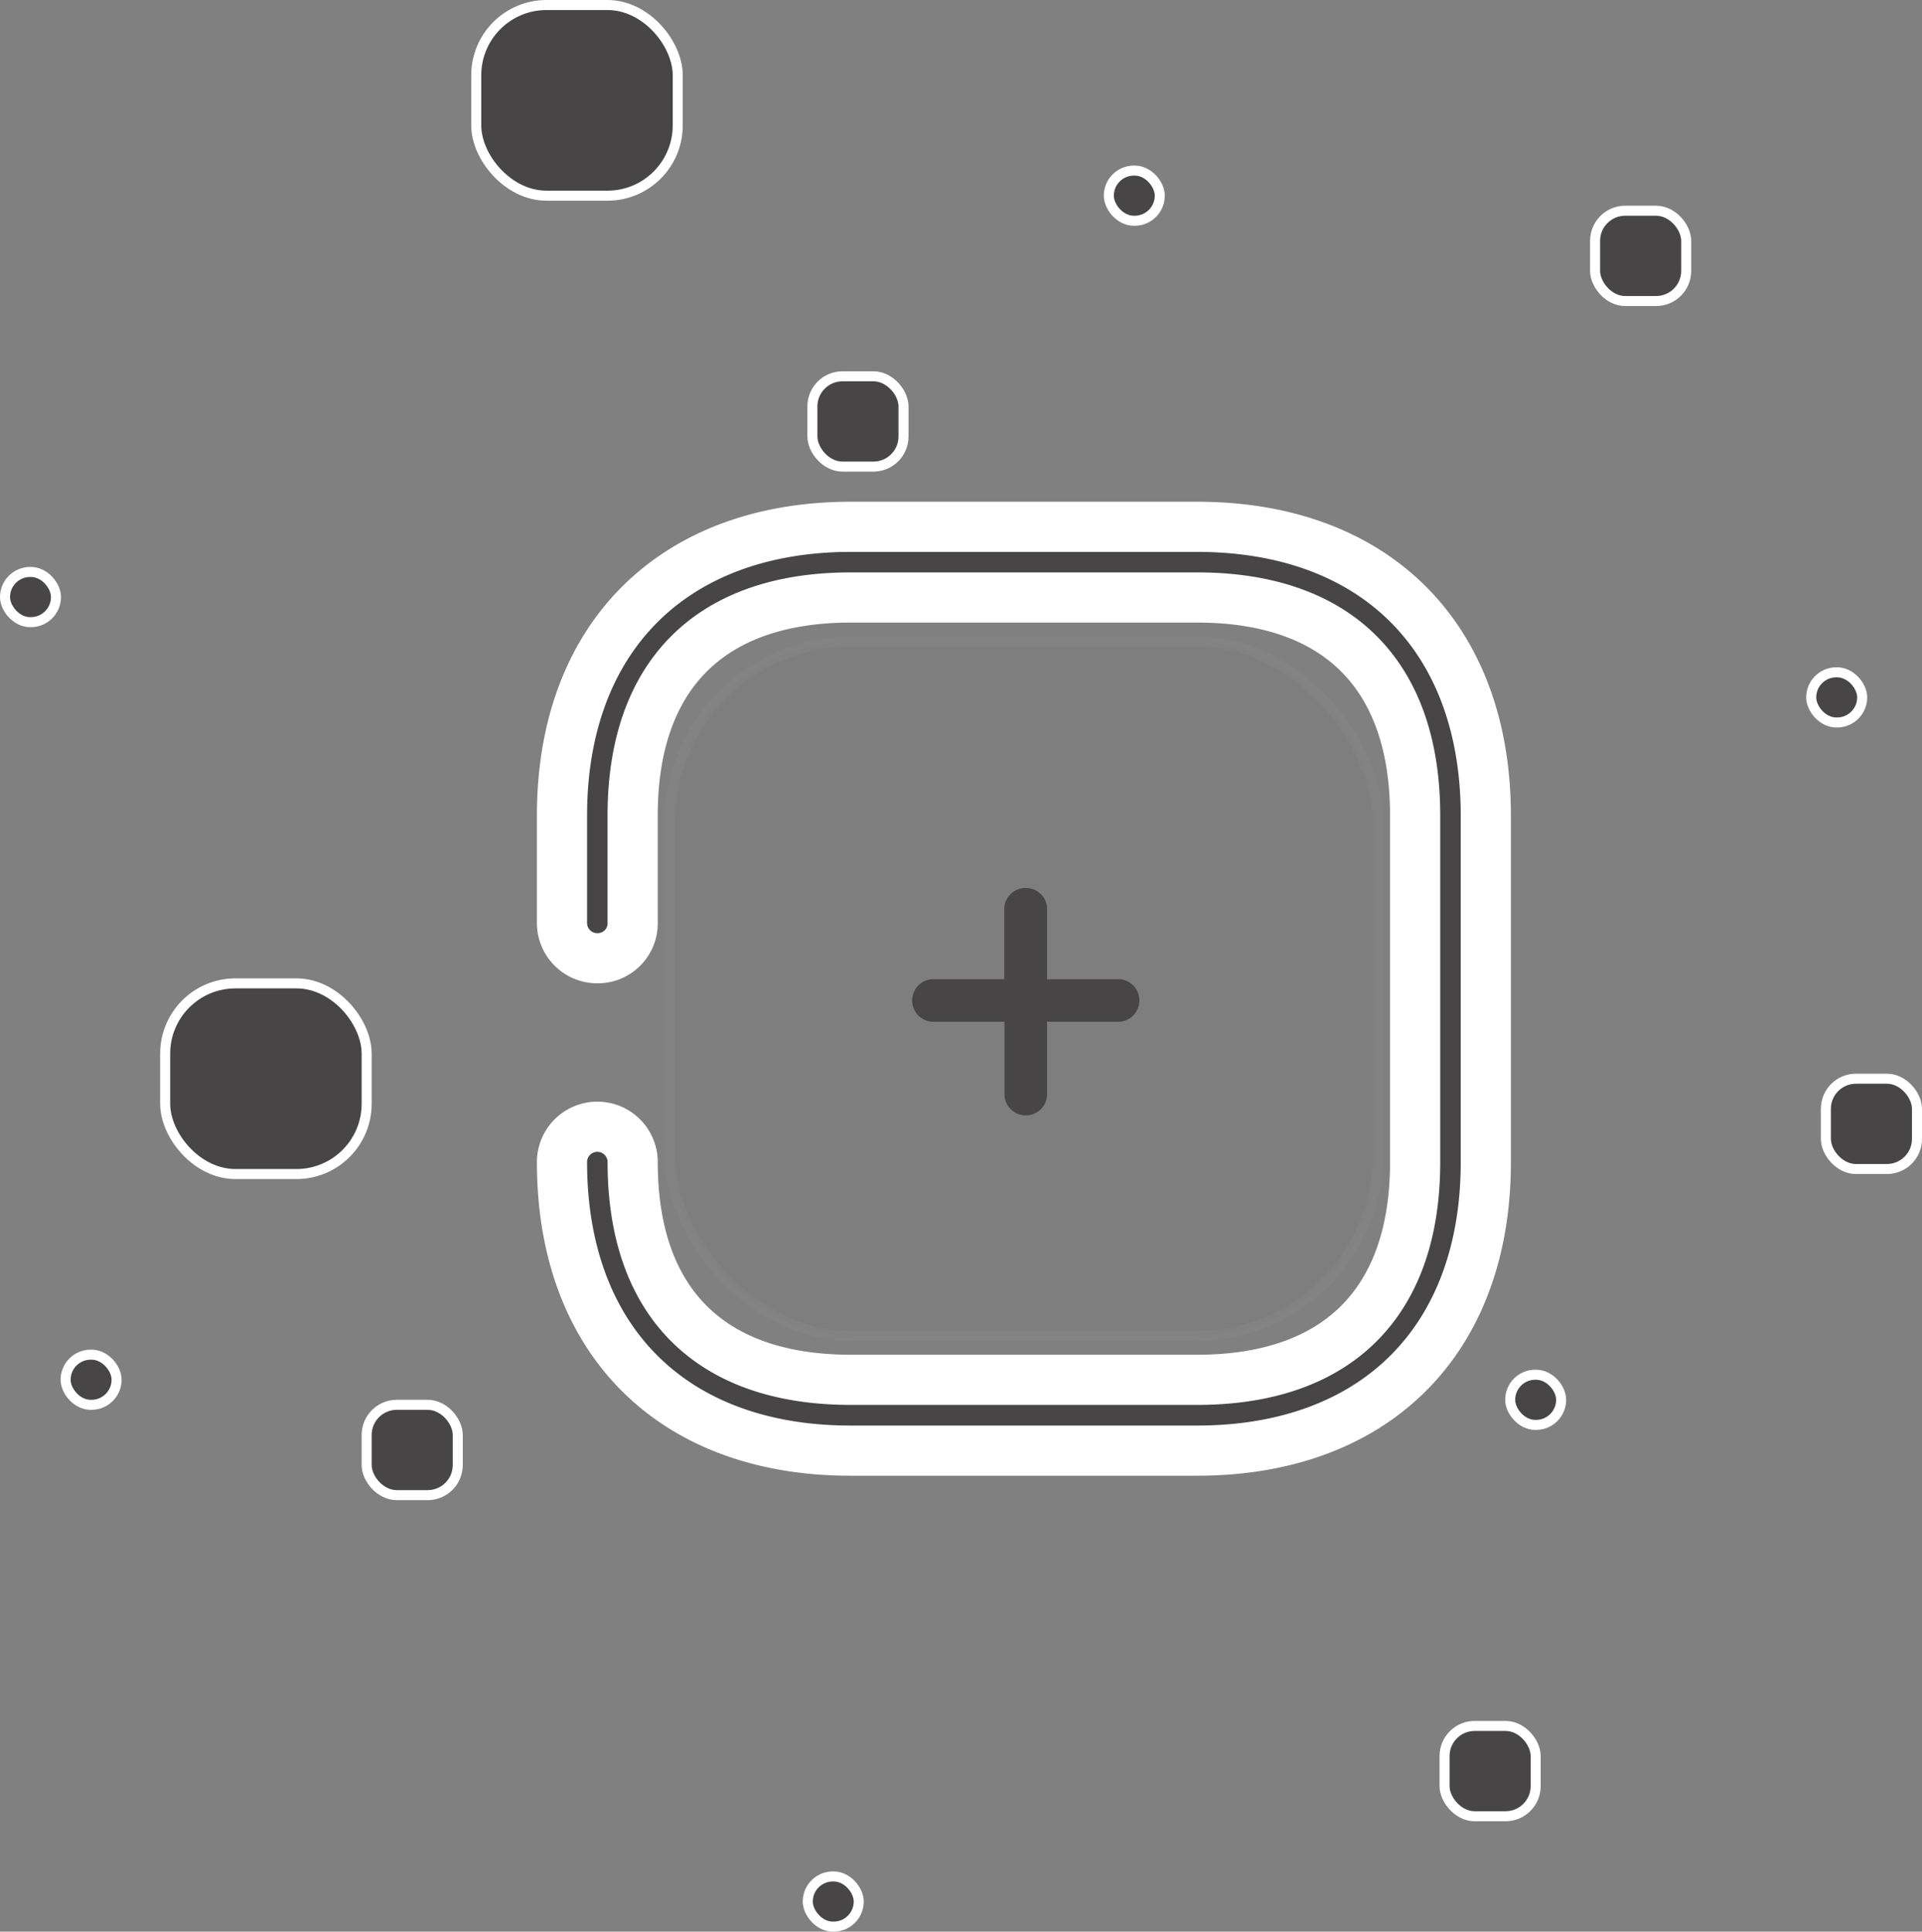 <svg xmlns="http://www.w3.org/2000/svg" width="191.54" height="192.5" viewBox="0 0 191.54 192.5">
  <rect x="0" y="0" width="191.54" height="192.5" fill="#808080" stroke="none"/>
  <g id="Group_2366" data-name="Group 2366" transform="translate(-91.5 -285.5)">
    <path id="Fill_3" data-name="Fill 3" d="M7.043,39.514a3.477,3.477,0,0,1-3.48,3.48H3.512A3.514,3.514,0,0,1,0,39.473V28.784C0,11.016,11.094,0,28.789,0H63.281C81.054,0,92.065,11.016,92.065,28.8V63.322c0,17.732-11.011,28.743-28.784,28.743H28.743C11.011,92.065,0,81.054,0,63.309a3.521,3.521,0,0,1,7.043,0c0,13.966,7.692,21.7,21.741,21.7H63.281c14.008,0,21.741-7.692,21.741-21.7V28.784c0-14.008-7.687-21.741-21.741-21.741h-34.5c-14.008,0-21.741,7.733-21.741,21.741v10.73Z" transform="translate(147.506 338)" fill="#474546" stroke="#fff" stroke-width="5"/>
    <rect id="Search_Field" data-name="Search Field" width="70.52" height="69.196" rx="18" transform="translate(158.279 349.435)" fill="#474546" stroke="#fff" stroke-width="1" opacity="0.03"/>
    <rect id="Search_Field-2" data-name="Search Field" width="20.079" height="19" rx="7" transform="translate(107.961 383.5)" fill="#474546" stroke="#fff" stroke-width="1"/>
    <rect id="Search_Field-3" data-name="Search Field" width="20.079" height="19" rx="7" transform="translate(138.961 286)" fill="#474546" stroke="#fff" stroke-width="1"/>
    <rect id="Search_Field-4" data-name="Search Field" width="9.079" height="9" rx="3" transform="translate(128.039 425.5)" fill="#474546" stroke="#fff" stroke-width="1"/>
    <rect id="Search_Field-5" data-name="Search Field" width="9.079" height="9" rx="3" transform="translate(235.461 457.5)" fill="#474546" stroke="#fff" stroke-width="1"/>
    <rect id="Search_Field-6" data-name="Search Field" width="9.079" height="9" rx="3" transform="translate(250.461 306.5)" fill="#474546" stroke="#fff" stroke-width="1"/>
    <rect id="Search_Field-7" data-name="Search Field" width="9.079" height="9" rx="3" transform="translate(273.461 393)" fill="#474546" stroke="#fff" stroke-width="1"/>
    <rect id="Search_Field-8" data-name="Search Field" width="9.079" height="9" rx="3" transform="translate(172.461 323)" fill="#474546" stroke="#fff" stroke-width="1"/>
    <rect id="Search_Field-9" data-name="Search Field" width="5.079" height="5" rx="2.5" transform="translate(98.039 420.5)" fill="#474546" stroke="#fff" stroke-width="1"/>
    <rect id="Search_Field-10" data-name="Search Field" width="5.079" height="5" rx="2.5" transform="translate(242 422.5)" fill="#474546" stroke="#fff" stroke-width="1"/>
    <rect id="Search_Field-11" data-name="Search Field" width="5.079" height="5" rx="2.5" transform="translate(272 352.5)" fill="#474546" stroke="#fff" stroke-width="1"/>
    <rect id="Search_Field-12" data-name="Search Field" width="5.079" height="5" rx="2.5" transform="translate(92 342.5)" fill="#474546" stroke="#fff" stroke-width="1"/>
    <rect id="Search_Field-13" data-name="Search Field" width="5.079" height="5" rx="2.5" transform="translate(172 472.5)" fill="#474546" stroke="#fff" stroke-width="1"/>
    <rect id="Search_Field-14" data-name="Search Field" width="5.079" height="5" rx="2.5" transform="translate(202 302.5)" fill="#474546" stroke="#fff" stroke-width="1"/>
    <path id="Path_34201" d="M20.727,13.331H13.448v7.216a2.122,2.122,0,0,1-4.244,0V13.331H1.924a2.125,2.125,0,0,1,0-4.23H9.181V1.907a2.147,2.147,0,0,1,4.267,0V9.1h7.279a2.125,2.125,0,0,1,0,4.23Z" transform="translate(182.4 373.988)" fill="#474546"/>
  </g>
</svg>

